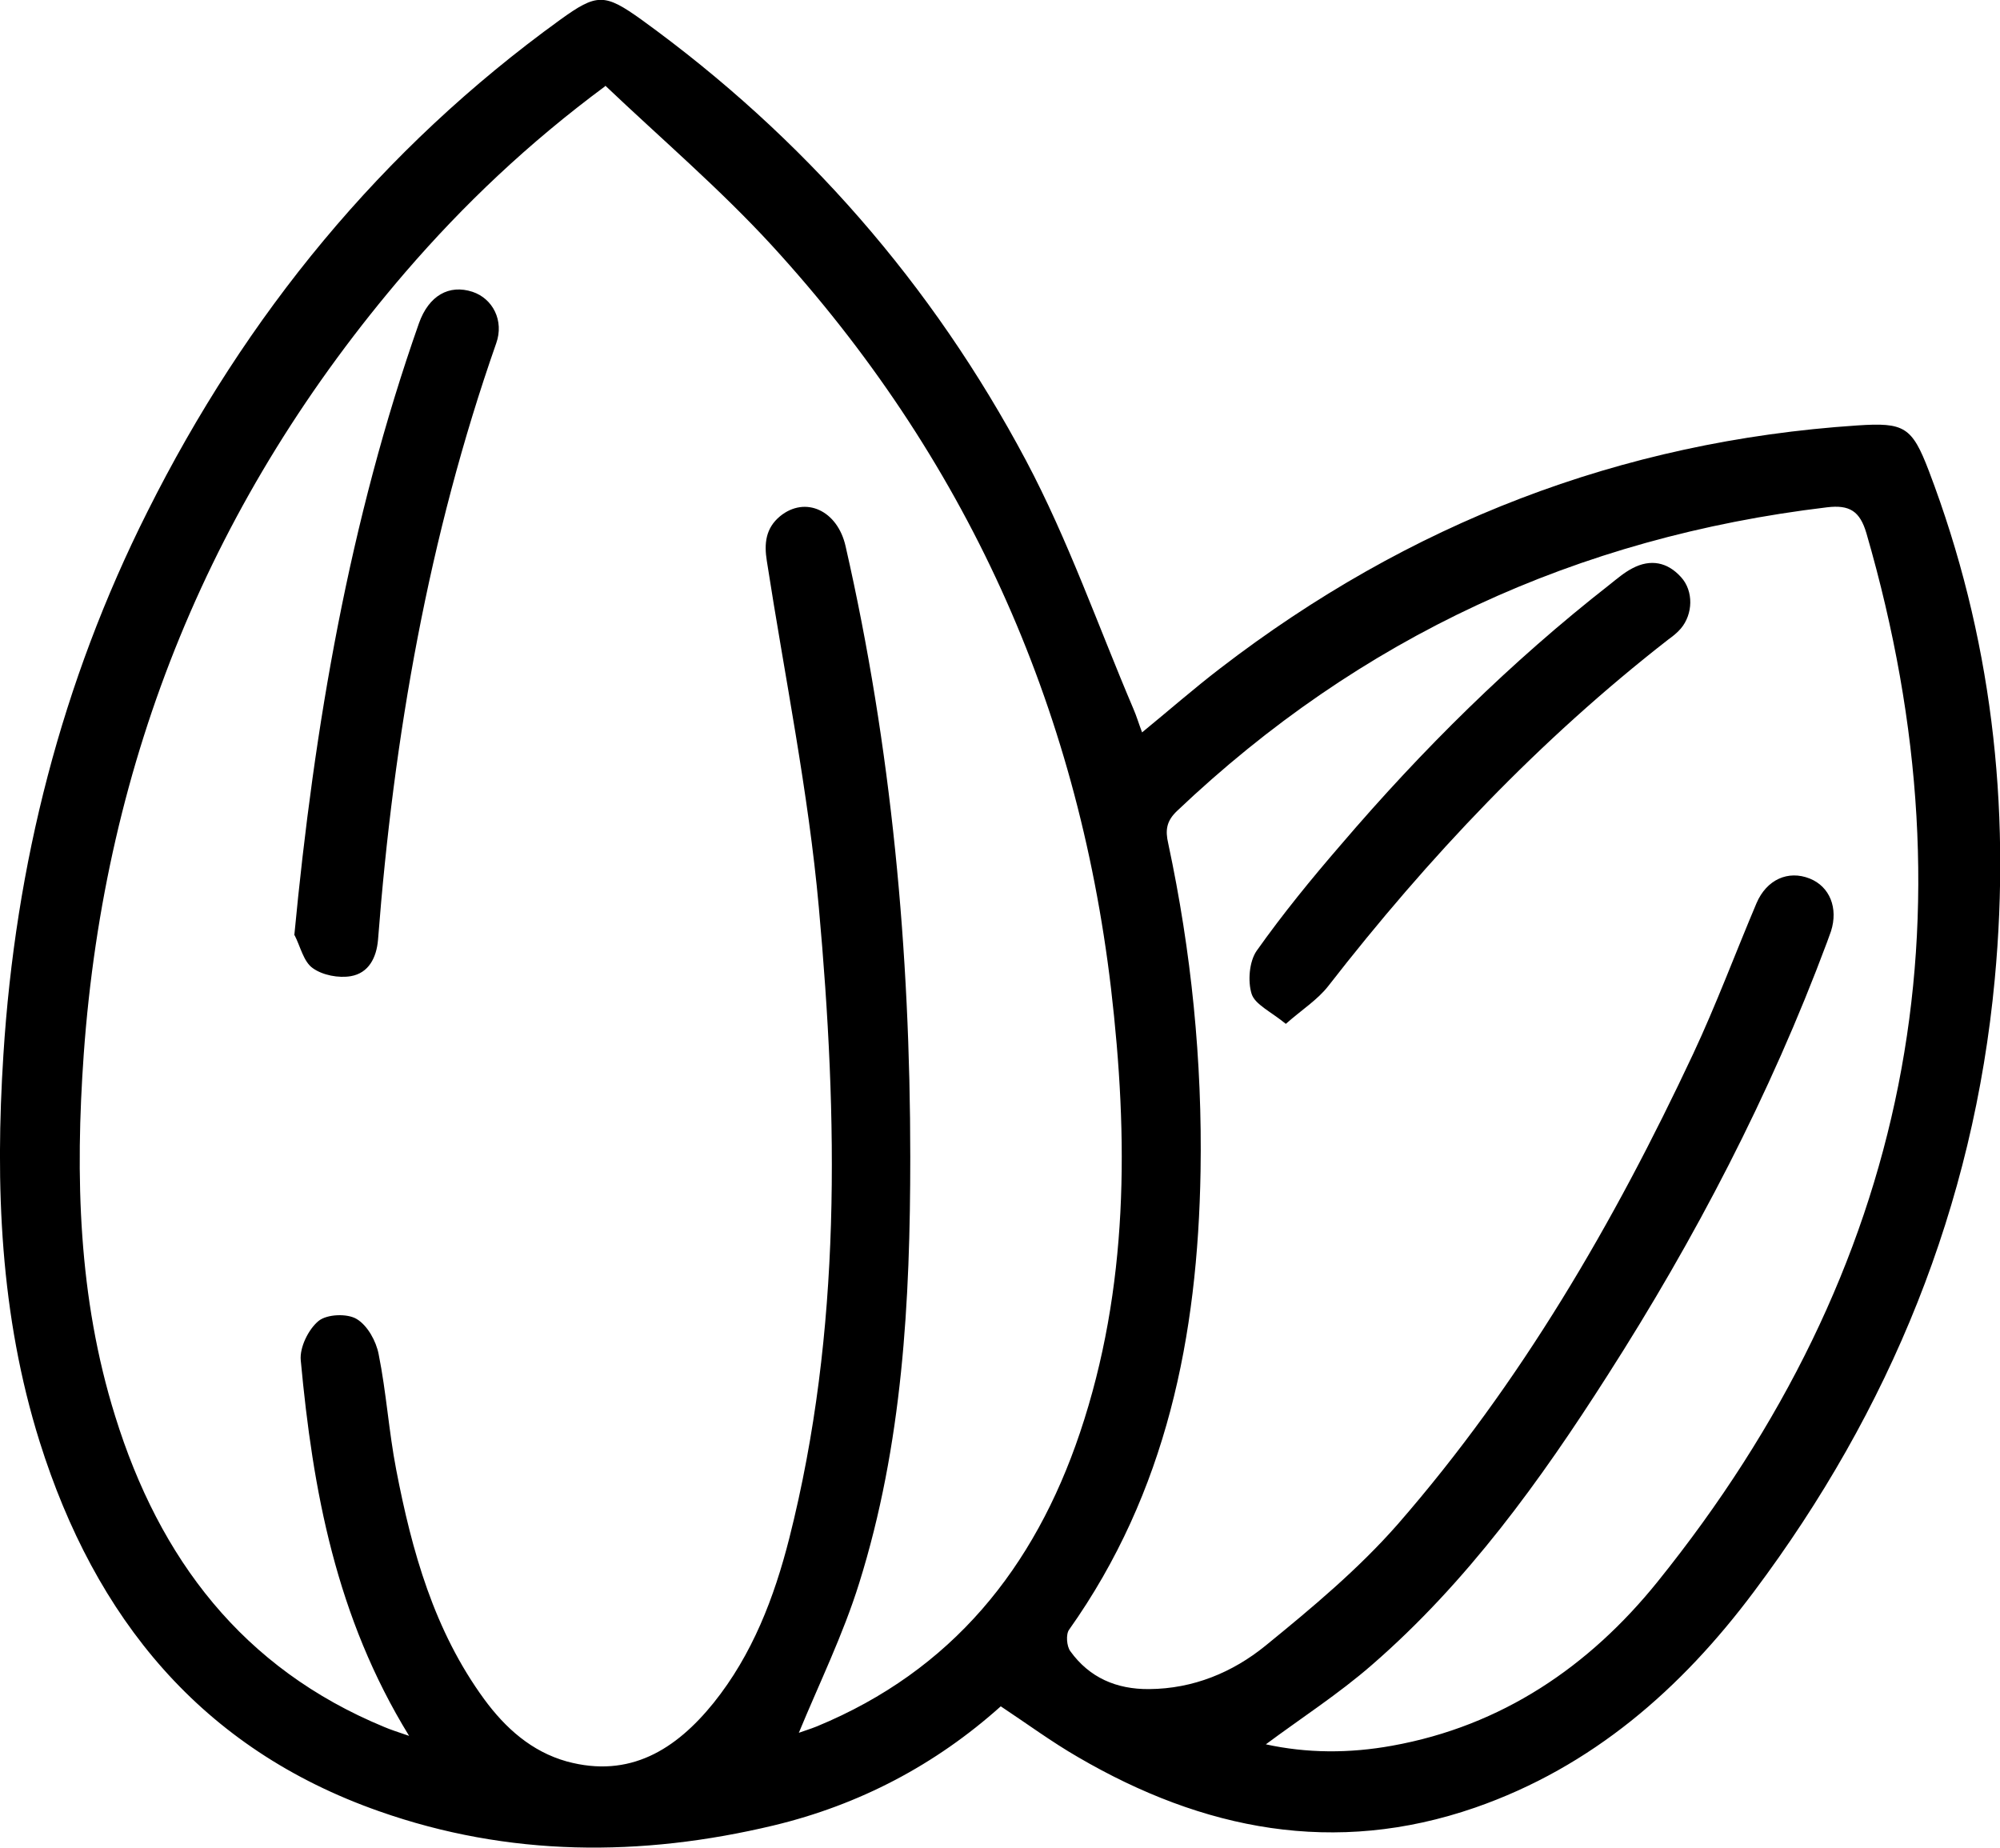 <?xml version="1.0" encoding="UTF-8"?>
<svg id="Capa_2" xmlns="http://www.w3.org/2000/svg" viewBox="0 0 64.97 60.02">
  <g id="Capa_1-2" data-name="Capa_1">
    <g id="J80IHK.tif">
      <g>
        <path d="M37.09,23.8c.88-.72,1.69-1.43,2.55-2.09,6.11-4.7,12.99-7.38,20.7-7.89,1.52-.1,1.77.04,2.32,1.48,2.03,5.33,2.67,10.85,2.14,16.51-.69,7.38-3.4,13.99-7.82,19.89-2.36,3.16-5.26,5.7-9.06,7.02-4.56,1.58-8.84.73-12.9-1.64-.85-.49-1.65-1.08-2.51-1.65-2.12,1.9-4.59,3.2-7.38,3.87-4.31,1.03-8.61,1.02-12.81-.46-5.79-2.03-9.23-6.28-11.03-12C0,42.73-.16,38.51.11,34.27c.39-6.19,1.89-12.1,4.68-17.65C7.99,10.23,12.39,4.84,18.2.64c1.19-.86,1.44-.86,2.64,0,5.27,3.81,9.45,8.6,12.49,14.32,1.37,2.58,2.34,5.37,3.49,8.07.1.23.17.47.28.76ZM19.66,2.8c-2.51,1.86-4.6,3.85-6.49,6.04-6.29,7.32-9.76,15.8-10.45,25.41-.28,3.96-.18,7.91,1.02,11.75,1.44,4.64,4.14,8.2,8.74,10.1.21.09.43.16.81.29-2.38-3.87-3.13-7.99-3.52-12.2-.04-.42.25-1.01.58-1.28.27-.22.93-.25,1.24-.06.35.21.63.72.71,1.14.25,1.24.33,2.51.57,3.75.51,2.65,1.23,5.23,2.86,7.46.69.94,1.54,1.7,2.68,2.02,2.05.56,3.55-.39,4.77-1.9,1.26-1.57,1.97-3.42,2.46-5.35,1.71-6.76,1.58-13.63.96-20.49-.34-3.77-1.11-7.51-1.69-11.26-.09-.56-.04-1.06.43-1.45.82-.67,1.87-.19,2.13.98,1.49,6.53,2.1,13.16,2.1,19.84,0,4.67-.25,9.34-1.66,13.84-.52,1.67-1.3,3.26-1.96,4.86.13-.05.37-.12.59-.21,4.38-1.81,7.06-5.14,8.54-9.53,1.59-4.72,1.58-9.58,1.01-14.45-1.09-9.21-4.75-17.29-11.02-24.13-1.69-1.84-3.6-3.47-5.41-5.19ZM41.1,56.66c1.36.3,2.74.3,4.12.05,3.57-.64,6.41-2.58,8.62-5.32,8.18-10.15,10.43-21.53,6.79-34.07-.21-.71-.54-.93-1.28-.84-8.12.97-15.17,4.22-21.11,9.86-.35.33-.39.63-.29,1.06.75,3.51,1.11,7.06,1.05,10.65-.09,5.34-1.1,10.42-4.27,14.89-.11.15-.08.54.04.7.62.86,1.5,1.24,2.56,1.23,1.43-.01,2.71-.54,3.78-1.41,1.51-1.23,3.02-2.49,4.3-3.95,3.99-4.58,7.02-9.79,9.59-15.27.75-1.6,1.37-3.27,2.06-4.9.33-.77,1.03-1.08,1.73-.8.65.26.93.96.69,1.71-.04.12-.09.24-.13.36-1.85,4.96-4.28,9.62-7.13,14.07-2.19,3.43-4.56,6.72-7.66,9.41-1.08.94-2.29,1.72-3.46,2.59Z"/>
        <path d="M9.56,30.39c.65-6.83,1.79-13.47,4.05-19.89.32-.9.98-1.27,1.74-1.02.66.22,1.03.94.77,1.67-2.2,6.28-3.33,12.77-3.84,19.38-.05.59-.31,1.08-.88,1.18-.4.07-.92-.03-1.24-.26-.3-.21-.4-.7-.59-1.07Z"/>
        <path d="M41.77,33.26c-.49-.4-1-.63-1.11-.97-.13-.41-.08-1.05.16-1.4.85-1.2,1.78-2.34,2.74-3.45,2.64-3.09,5.52-5.94,8.73-8.45.24-.19.47-.39.74-.53.59-.31,1.14-.2,1.58.29.41.45.39,1.2-.01,1.67-.11.13-.26.25-.4.35-4.19,3.26-7.8,7.08-11.05,11.26-.35.45-.86.77-1.38,1.23Z"/>
      </g>
    </g>
  </g>
</svg>